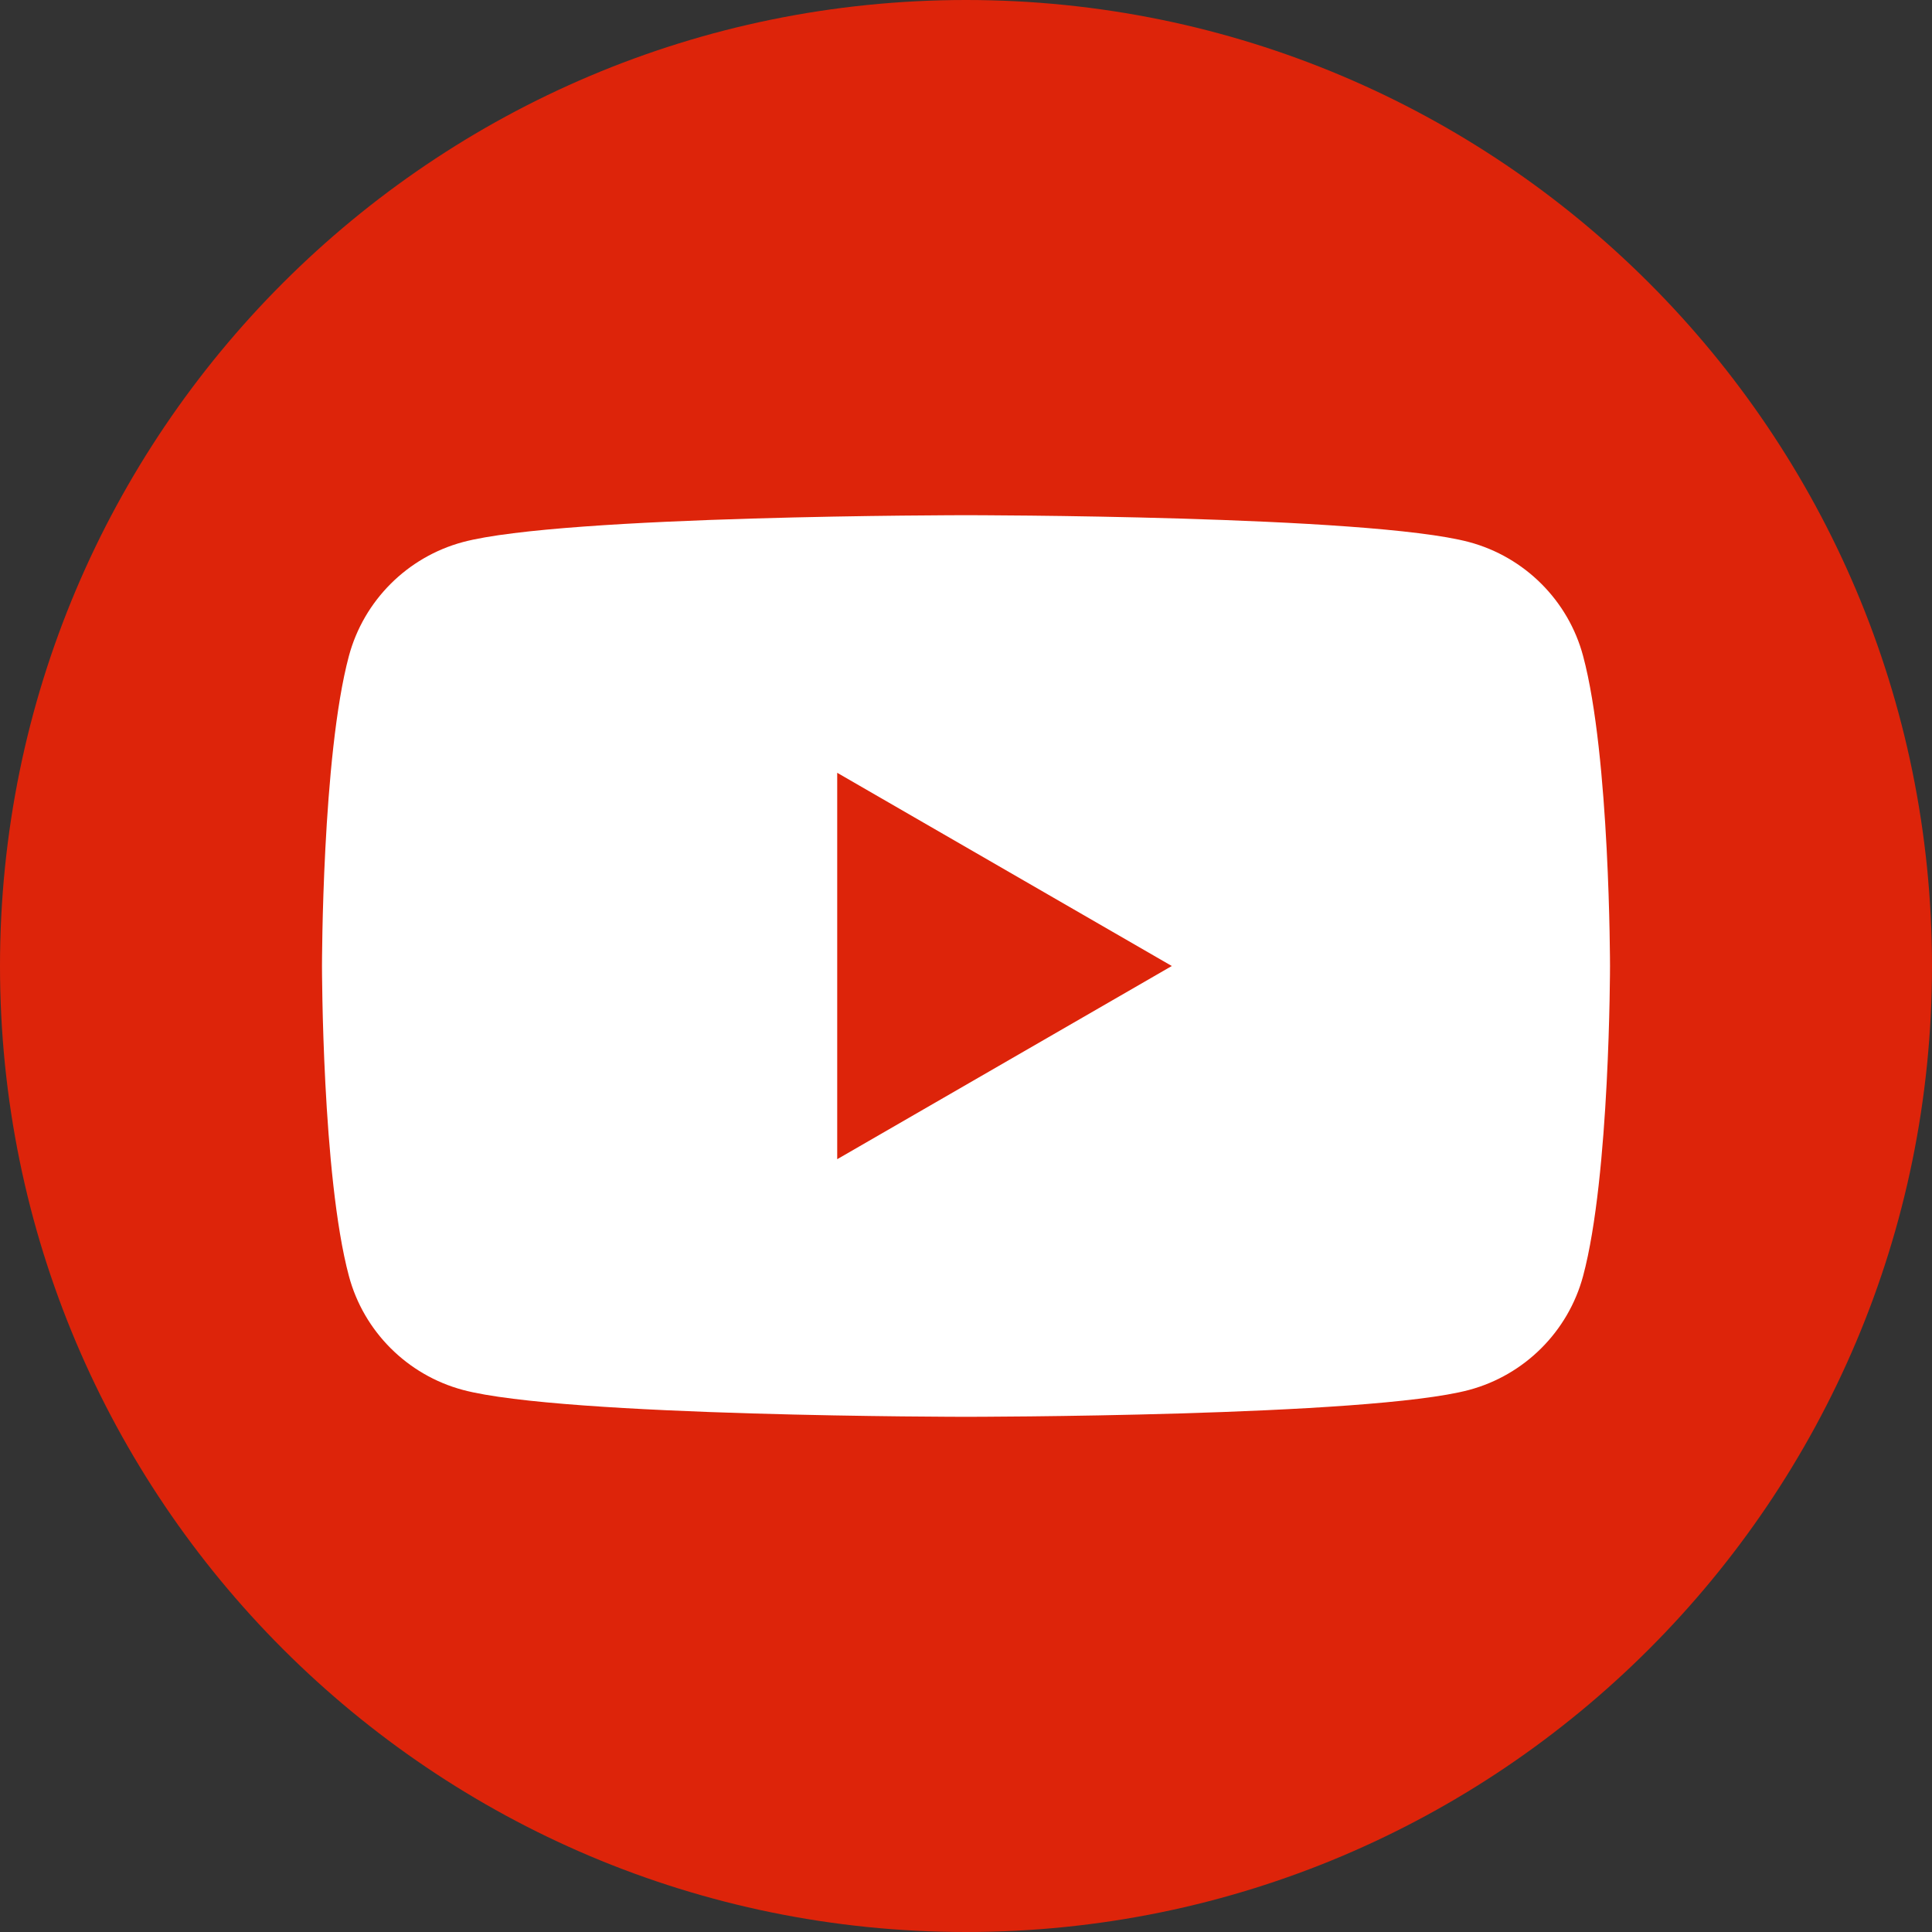 <svg width="80" height="80" viewBox="0 0 80 80" fill="none" xmlns="http://www.w3.org/2000/svg">
<rect x="0" y="0" width="80" height="80" fill="#333333" stroke="none"/>
<g clip-path="url(#clip0_340_395)">
<path d="M40 80C62.091 80 80 62.091 80 40C80 17.909 62.091 0 40 0C17.909 0 0 17.909 0 40C0 62.091 17.909 80 40 80Z" fill="#DD240A"/>
<path d="M65.553 27.164C64.942 24.871 63.135 23.064 60.836 22.447C56.676 21.333 40 21.333 40 21.333C40 21.333 23.324 21.333 19.164 22.447C16.871 23.064 15.064 24.865 14.447 27.164C13.333 31.324 13.333 40 13.333 40C13.333 40 13.333 48.675 14.447 52.836C15.058 55.129 16.865 56.936 19.164 57.553C23.324 58.667 40 58.667 40 58.667C40 58.667 56.676 58.667 60.836 57.553C63.129 56.936 64.936 55.135 65.553 52.836C66.667 48.675 66.667 40 66.667 40C66.667 40 66.667 31.324 65.553 27.164ZM34.667 48V32L48.522 40L34.667 48Z" fill="white"/>
</g>
<defs>
<clipPath id="clip0_340_395">
<rect width="80" height="80" fill="white"/>
</clipPath>
</defs>
</svg>
